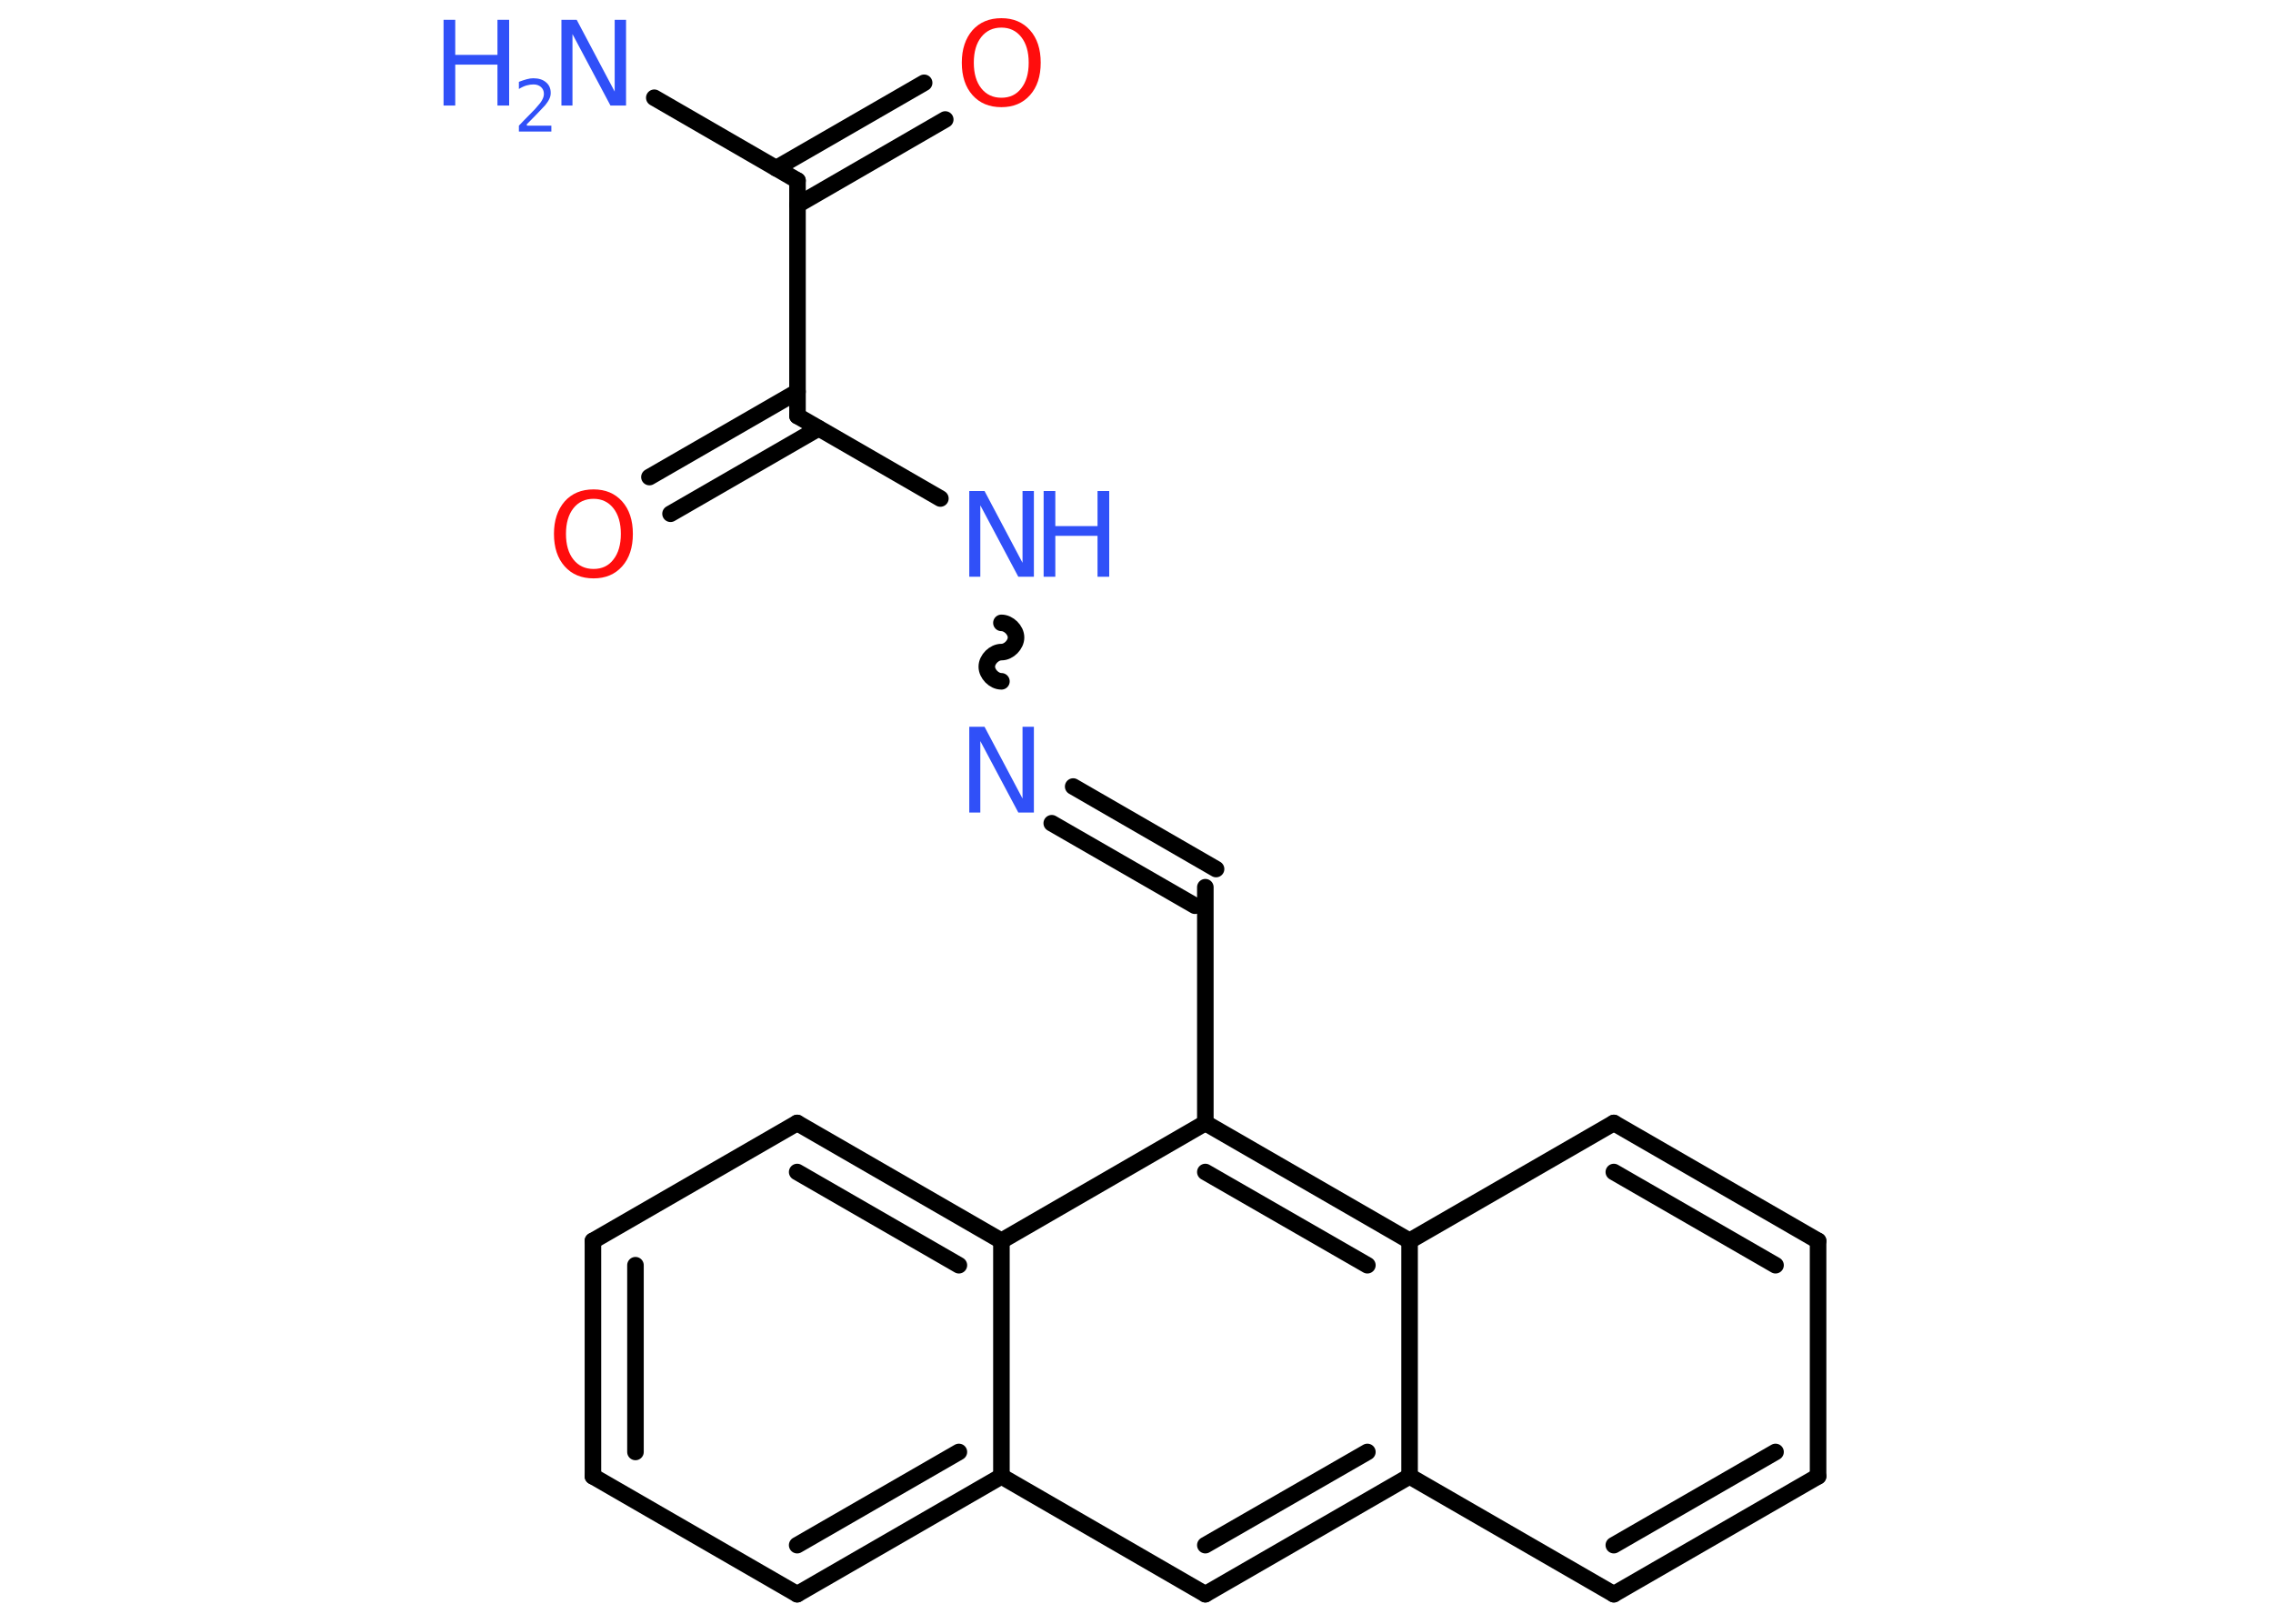 <?xml version='1.0' encoding='UTF-8'?>
<!DOCTYPE svg PUBLIC "-//W3C//DTD SVG 1.1//EN" "http://www.w3.org/Graphics/SVG/1.1/DTD/svg11.dtd">
<svg version='1.2' xmlns='http://www.w3.org/2000/svg' xmlns:xlink='http://www.w3.org/1999/xlink' width='70.0mm' height='50.0mm' viewBox='0 0 70.0 50.0'>
  <desc>Generated by the Chemistry Development Kit (http://github.com/cdk)</desc>
  <g stroke-linecap='round' stroke-linejoin='round' stroke='#000000' stroke-width='.51' fill='#3050F8'>
    <rect x='.0' y='.0' width='70.0' height='50.0' fill='#FFFFFF' stroke='none'/>
    <g id='mol1' class='mol'>
      <line id='mol1bnd1' class='bond' x1='20.15' y1='3.01' x2='24.56' y2='5.56'/>
      <g id='mol1bnd2' class='bond'>
        <line x1='23.9' y1='5.18' x2='28.46' y2='2.55'/>
        <line x1='24.56' y1='6.31' x2='29.11' y2='3.68'/>
      </g>
      <line id='mol1bnd3' class='bond' x1='24.56' y1='5.56' x2='24.56' y2='12.81'/>
      <g id='mol1bnd4' class='bond'>
        <line x1='25.21' y1='13.19' x2='20.65' y2='15.82'/>
        <line x1='24.56' y1='12.06' x2='20.0' y2='14.69'/>
      </g>
      <line id='mol1bnd5' class='bond' x1='24.56' y1='12.81' x2='28.96' y2='15.35'/>
      <path id='mol1bnd6' class='bond' d='M30.84 20.98c-.23 .0 -.45 -.23 -.45 -.45c.0 -.23 .23 -.45 .45 -.45c.23 .0 .45 -.23 .45 -.45c.0 -.23 -.23 -.45 -.45 -.45' fill='none' stroke='#000000' stroke-width='.51'/>
      <g id='mol1bnd7' class='bond'>
        <line x1='33.05' y1='24.22' x2='37.45' y2='26.76'/>
        <line x1='32.39' y1='25.35' x2='36.8' y2='27.89'/>
      </g>
      <line id='mol1bnd8' class='bond' x1='37.12' y1='27.32' x2='37.12' y2='34.58'/>
      <g id='mol1bnd9' class='bond'>
        <line x1='43.41' y1='38.21' x2='37.12' y2='34.58'/>
        <line x1='42.11' y1='38.96' x2='37.12' y2='36.09'/>
      </g>
      <line id='mol1bnd10' class='bond' x1='43.41' y1='38.21' x2='49.7' y2='34.58'/>
      <g id='mol1bnd11' class='bond'>
        <line x1='55.99' y1='38.21' x2='49.7' y2='34.58'/>
        <line x1='54.68' y1='38.96' x2='49.7' y2='36.09'/>
      </g>
      <line id='mol1bnd12' class='bond' x1='55.99' y1='38.21' x2='55.99' y2='45.46'/>
      <g id='mol1bnd13' class='bond'>
        <line x1='49.7' y1='49.09' x2='55.99' y2='45.46'/>
        <line x1='49.7' y1='47.58' x2='54.68' y2='44.71'/>
      </g>
      <line id='mol1bnd14' class='bond' x1='49.7' y1='49.09' x2='43.41' y2='45.46'/>
      <line id='mol1bnd15' class='bond' x1='43.41' y1='38.21' x2='43.41' y2='45.46'/>
      <g id='mol1bnd16' class='bond'>
        <line x1='37.12' y1='49.09' x2='43.41' y2='45.46'/>
        <line x1='37.12' y1='47.58' x2='42.11' y2='44.71'/>
      </g>
      <line id='mol1bnd17' class='bond' x1='37.12' y1='49.09' x2='30.84' y2='45.46'/>
      <g id='mol1bnd18' class='bond'>
        <line x1='24.55' y1='49.09' x2='30.84' y2='45.46'/>
        <line x1='24.55' y1='47.58' x2='29.53' y2='44.71'/>
      </g>
      <line id='mol1bnd19' class='bond' x1='24.55' y1='49.09' x2='18.26' y2='45.46'/>
      <g id='mol1bnd20' class='bond'>
        <line x1='18.26' y1='38.21' x2='18.26' y2='45.46'/>
        <line x1='19.57' y1='38.96' x2='19.57' y2='44.71'/>
      </g>
      <line id='mol1bnd21' class='bond' x1='18.26' y1='38.21' x2='24.55' y2='34.58'/>
      <g id='mol1bnd22' class='bond'>
        <line x1='30.84' y1='38.21' x2='24.55' y2='34.58'/>
        <line x1='29.53' y1='38.96' x2='24.55' y2='36.09'/>
      </g>
      <line id='mol1bnd23' class='bond' x1='37.12' y1='34.58' x2='30.84' y2='38.21'/>
      <line id='mol1bnd24' class='bond' x1='30.84' y1='45.46' x2='30.84' y2='38.21'/>
      <g id='mol1atm1' class='atom'>
        <path d='M17.28 .61h.48l1.17 2.21v-2.21h.35v2.64h-.48l-1.17 -2.2v2.2h-.34v-2.64z' stroke='none'/>
        <path d='M13.66 .61h.36v1.08h1.3v-1.08h.36v2.64h-.36v-1.26h-1.3v1.26h-.36v-2.64z' stroke='none'/>
        <path d='M16.23 3.87h.75v.18h-1.0v-.18q.12 -.13 .33 -.34q.21 -.21 .26 -.28q.1 -.11 .14 -.2q.04 -.08 .04 -.16q.0 -.13 -.09 -.21q-.09 -.08 -.23 -.08q-.1 .0 -.21 .03q-.11 .03 -.24 .11v-.22q.13 -.05 .24 -.08q.11 -.03 .2 -.03q.25 .0 .39 .12q.15 .12 .15 .33q.0 .1 -.04 .18q-.04 .09 -.13 .2q-.03 .03 -.17 .18q-.14 .15 -.4 .41z' stroke='none'/>
      </g>
      <path id='mol1atm3' class='atom' d='M30.84 .85q-.39 .0 -.62 .29q-.23 .29 -.23 .79q.0 .5 .23 .79q.23 .29 .62 .29q.39 .0 .61 -.29q.23 -.29 .23 -.79q.0 -.5 -.23 -.79q-.23 -.29 -.61 -.29zM30.84 .56q.55 .0 .88 .37q.33 .37 .33 1.0q.0 .63 -.33 1.0q-.33 .37 -.88 .37q-.56 .0 -.89 -.37q-.33 -.37 -.33 -1.0q.0 -.62 .33 -1.0q.33 -.37 .89 -.37z' stroke='none' fill='#FF0D0D'/>
      <path id='mol1atm5' class='atom' d='M18.28 15.36q-.39 .0 -.62 .29q-.23 .29 -.23 .79q.0 .5 .23 .79q.23 .29 .62 .29q.39 .0 .61 -.29q.23 -.29 .23 -.79q.0 -.5 -.23 -.79q-.23 -.29 -.61 -.29zM18.28 15.07q.55 .0 .88 .37q.33 .37 .33 1.0q.0 .63 -.33 1.0q-.33 .37 -.88 .37q-.56 .0 -.89 -.37q-.33 -.37 -.33 -1.0q.0 -.62 .33 -1.0q.33 -.37 .89 -.37z' stroke='none' fill='#FF0D0D'/>
      <g id='mol1atm6' class='atom'>
        <path d='M29.84 15.12h.48l1.17 2.21v-2.21h.35v2.64h-.48l-1.17 -2.2v2.2h-.34v-2.64z' stroke='none'/>
        <path d='M32.14 15.12h.36v1.08h1.3v-1.08h.36v2.64h-.36v-1.26h-1.3v1.26h-.36v-2.64z' stroke='none'/>
      </g>
      <path id='mol1atm7' class='atom' d='M29.84 22.38h.48l1.17 2.21v-2.21h.35v2.64h-.48l-1.17 -2.2v2.2h-.34v-2.64z' stroke='none'/>
    </g>
  </g>
</svg>
